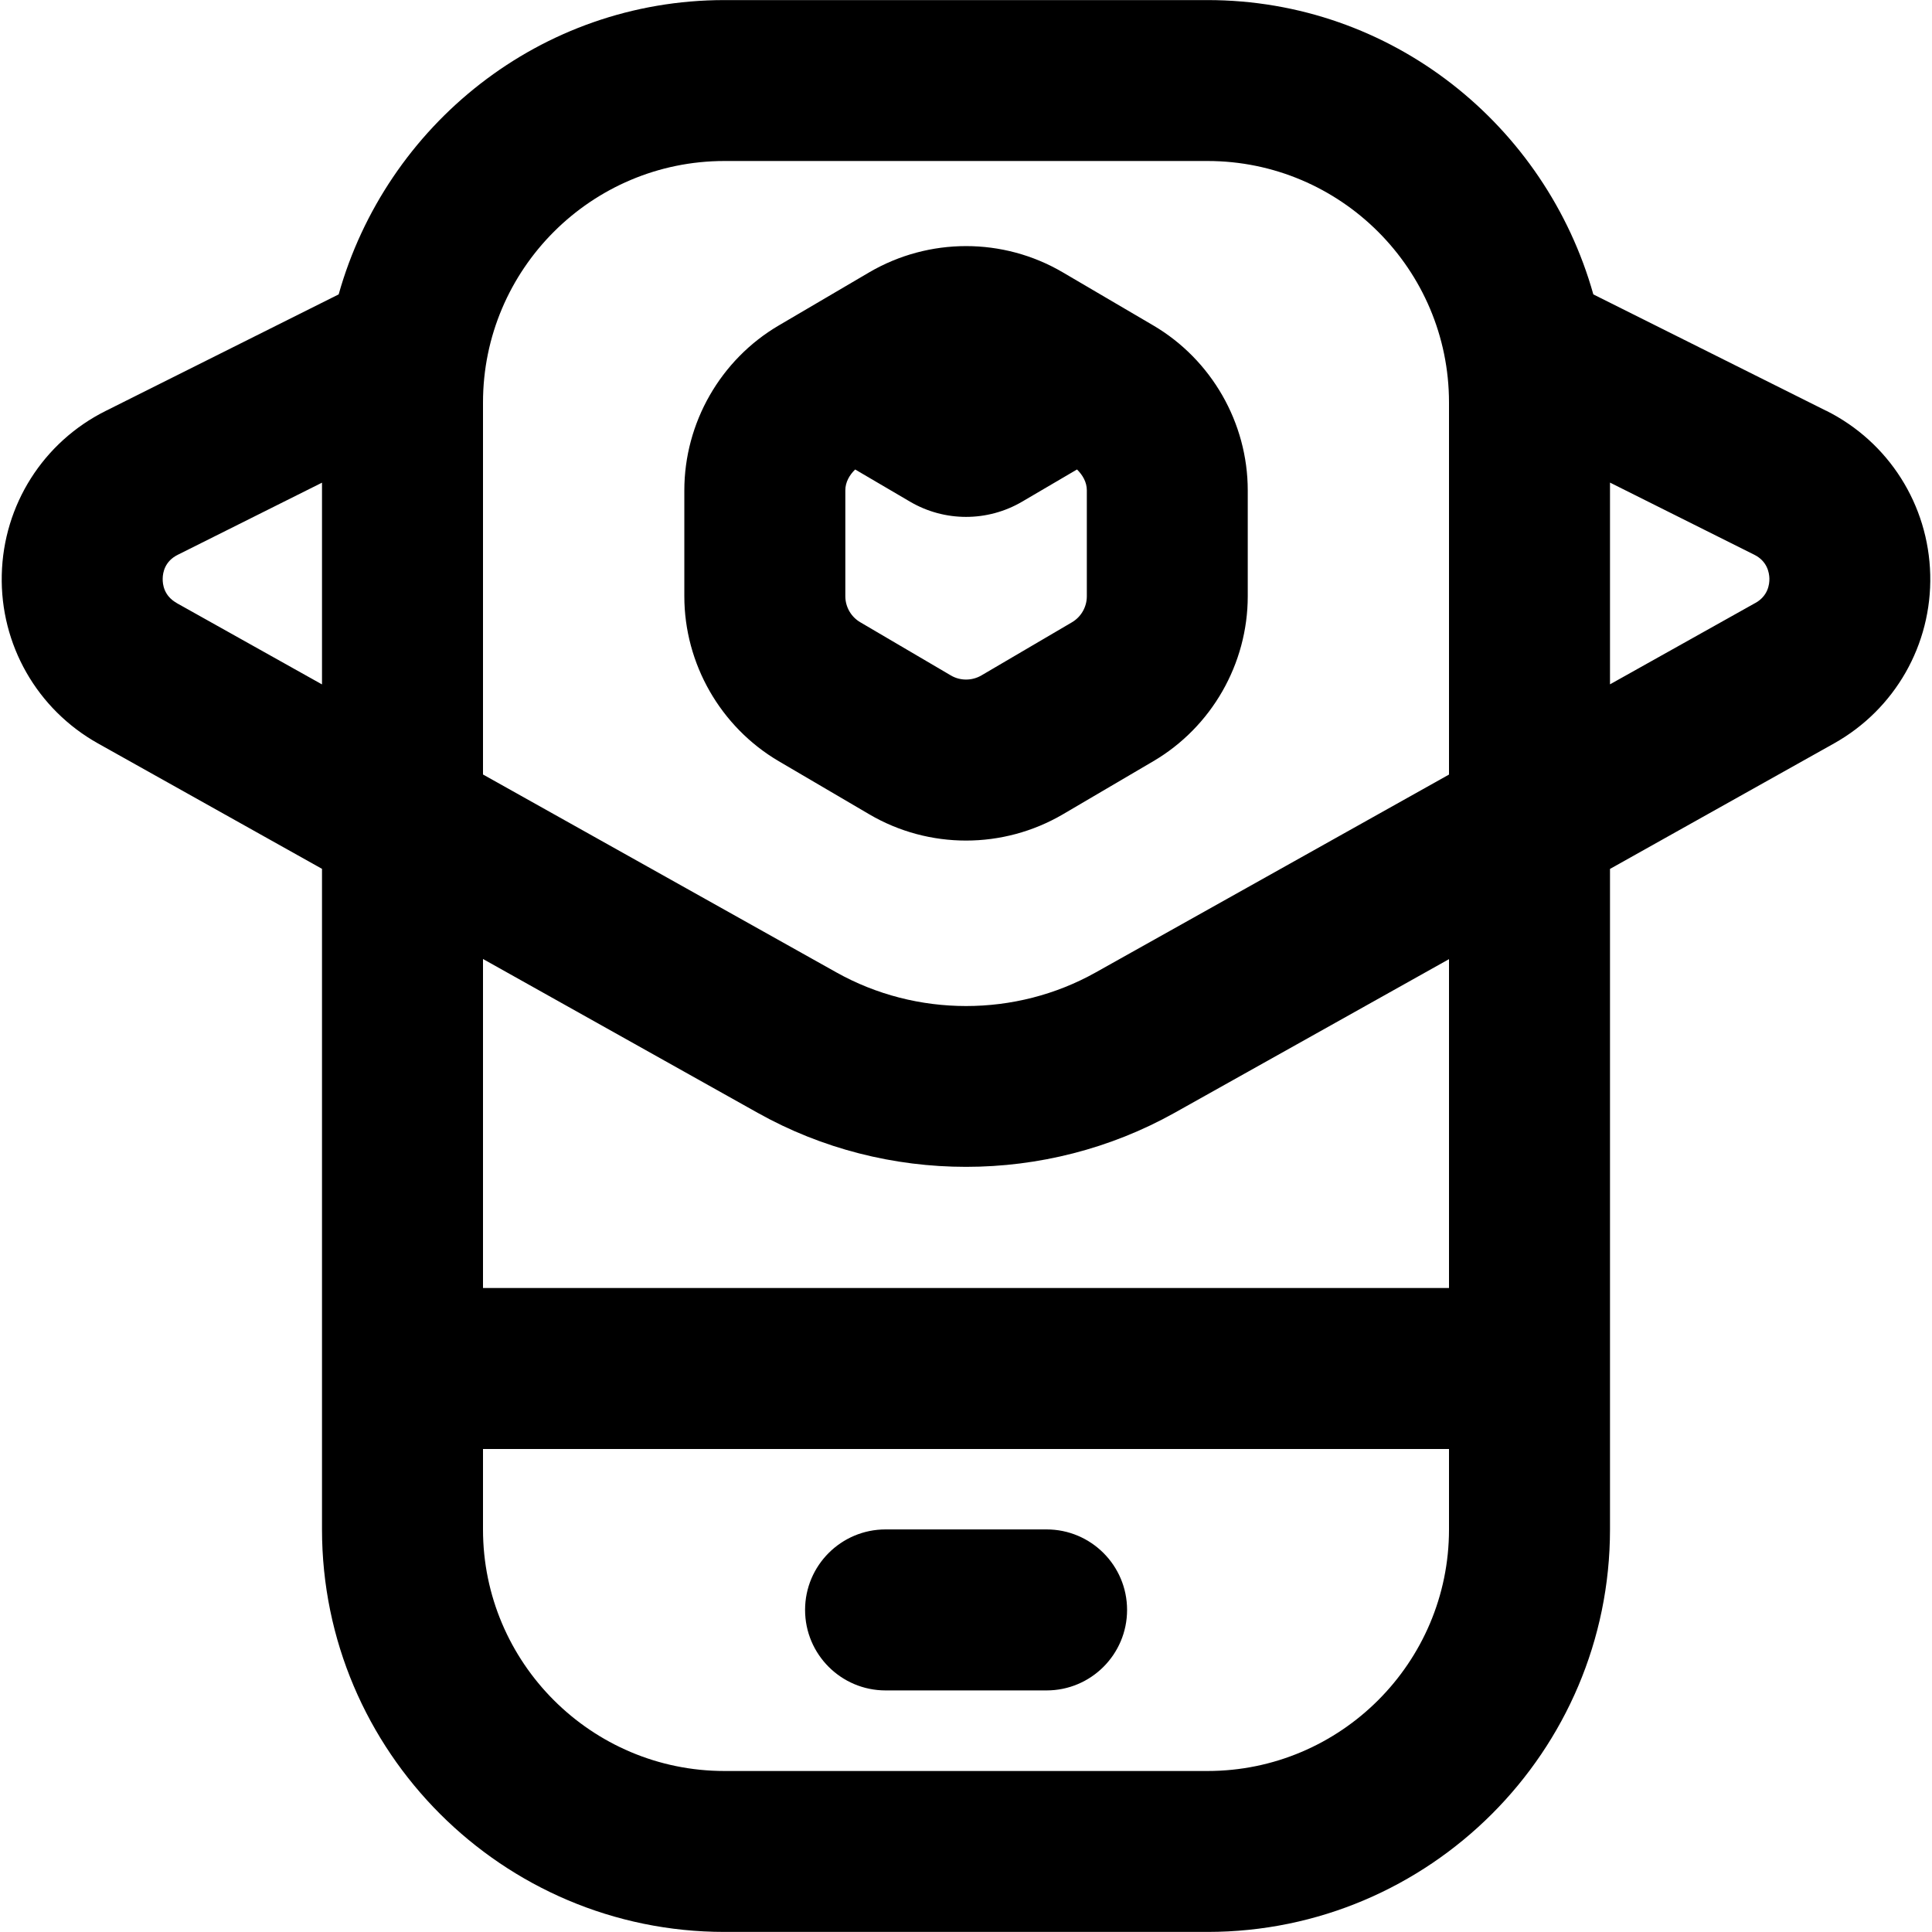 <svg id="Layer_1" viewBox="0 0 24 24" xmlns="http://www.w3.org/2000/svg" data-name="Layer 1"><path d="m22.686 5.103-2.893-1.446c-.591-2.102-2.505-3.656-4.793-3.656h-6c-2.288 0-4.202 1.554-4.793 3.656l-2.893 1.447c-.777.387-1.272 1.168-1.292 2.036-.021.868.438 1.671 1.195 2.095l2.783 1.558v8.206c0 2.757 2.243 5 5 5h6c2.757 0 5-2.243 5-5v-8.205l2.783-1.559c.757-.424 1.216-1.227 1.195-2.096-.021-.868-.516-1.649-1.292-2.037zm-13.686-3.103h6c1.654 0 3 1.346 3 3v4.622l-4.389 2.458c-.993.557-2.228.556-3.22 0l-4.391-2.459v-4.621c0-1.654 1.346-3 3-3zm-6.806 5.49c-.155-.087-.175-.228-.173-.303.001-.077.028-.216.187-.295l1.792-.896v2.506l-1.806-1.011zm12.806 14.51h-6c-1.654 0-3-1.346-3-3v-1h12v1c0 1.654-1.346 3-3 3zm3-6h-12v-4.087l3.414 1.912c.798.447 1.692.67 2.587.67s1.79-.224 2.588-.67l3.411-1.91v4.086zm3.806-8.51-1.806 1.011v-2.506l1.792.896c.159.079.186.219.188.295s-.019.217-.173.304zm-12.132 1.966 1.125.66c.742.435 1.662.434 2.404 0l1.124-.66c.724-.425 1.173-1.21 1.173-2.049v-1.315c0-.839-.45-1.624-1.173-2.049l-1.125-.66c-.741-.435-1.662-.434-2.404 0l-1.124.66c-.724.425-1.173 1.21-1.173 2.049v1.315c0 .839.45 1.624 1.173 2.049zm3.827-2.049c0 .133-.071.257-.186.324l-1.123.659c-.118.069-.265.069-.381 0l-1.124-.66c-.115-.067-.186-.191-.186-.324v-1.315c0-.101.051-.189.122-.259l.682.4c.43.252.962.252 1.392 0l.682-.4c.071.07.122.158.122.259v1.315zm.5 12.592c0 .552-.448 1-1 1h-2c-.552 0-1-.448-1-1s.448-1 1-1h2c.552 0 1 .448 1 1z"/></svg>